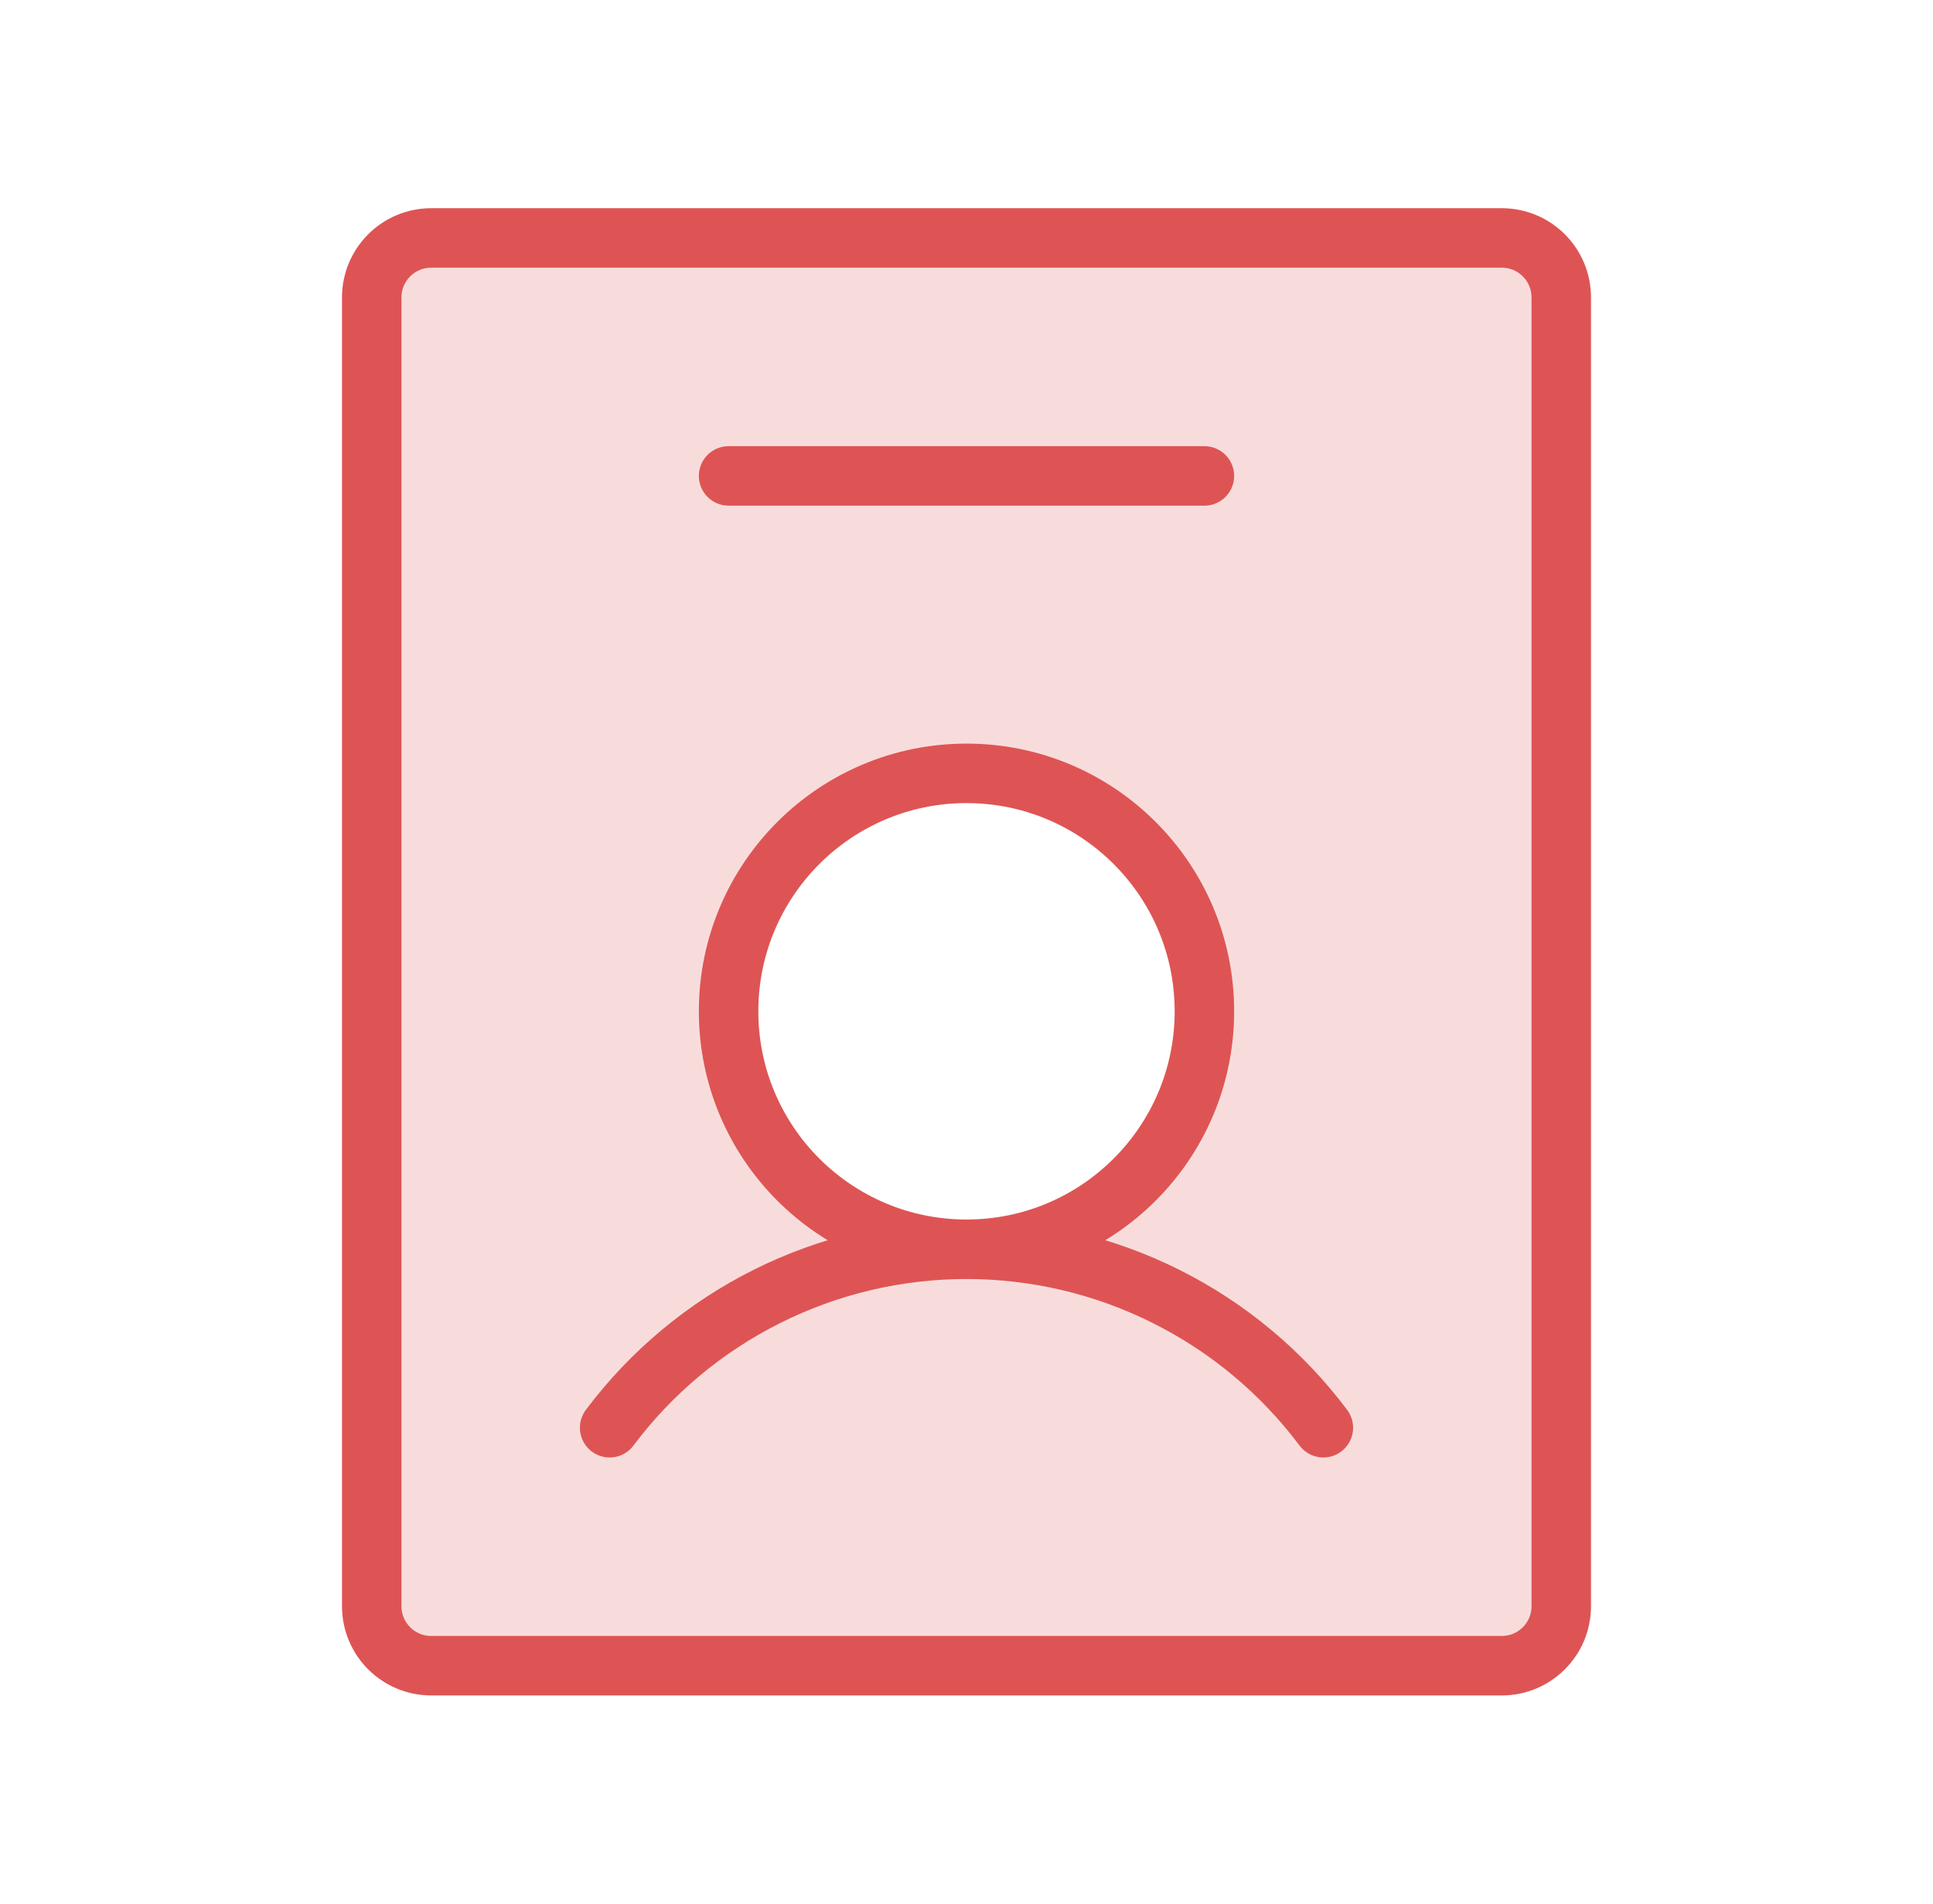 <svg width="65" height="64" viewBox="0 0 65 64" fill="none" xmlns="http://www.w3.org/2000/svg">
<g id="User Info">
<path id="Vector" opacity="0.2" d="M50.5 8H14.5C13.97 8 13.461 8.211 13.086 8.586C12.711 8.961 12.5 9.47 12.5 10V54C12.5 54.53 12.711 55.039 13.086 55.414C13.461 55.789 13.97 56 14.5 56H50.5C51.03 56 51.539 55.789 51.914 55.414C52.289 55.039 52.5 54.53 52.5 54V10C52.5 9.47 52.289 8.961 51.914 8.586C51.539 8.211 51.03 8 50.5 8ZM32.5 42C30.918 42 29.371 41.531 28.055 40.652C26.74 39.773 25.715 38.523 25.109 37.062C24.503 35.6 24.345 33.991 24.654 32.439C24.962 30.887 25.724 29.462 26.843 28.343C27.962 27.224 29.387 26.462 30.939 26.154C32.491 25.845 34.1 26.003 35.562 26.609C37.023 27.215 38.273 28.24 39.152 29.555C40.031 30.871 40.5 32.418 40.5 34C40.5 36.122 39.657 38.157 38.157 39.657C36.657 41.157 34.622 42 32.5 42Z" fill="#DE5454"/>
<path id="Vector_2" d="M32.5 42C36.918 42 40.5 38.418 40.5 34C40.5 29.582 36.918 26 32.5 26C28.082 26 24.5 29.582 24.5 34C24.5 38.418 28.082 42 32.5 42ZM32.5 42C30.171 42 27.875 42.542 25.792 43.584C23.709 44.625 21.897 46.137 20.5 48M32.5 42C34.829 42 37.125 42.542 39.208 43.584C41.291 44.625 43.103 46.137 44.5 48M24.5 16H40.5M52.5 10V54C52.5 55.105 51.605 56 50.5 56H14.5C13.395 56 12.5 55.105 12.5 54V10C12.5 8.895 13.395 8 14.5 8H50.5C51.605 8 52.5 8.895 52.5 10Z" stroke="#DE5454" stroke-width="2" stroke-linecap="round" stroke-linejoin="round"/>
</g>
</svg>
